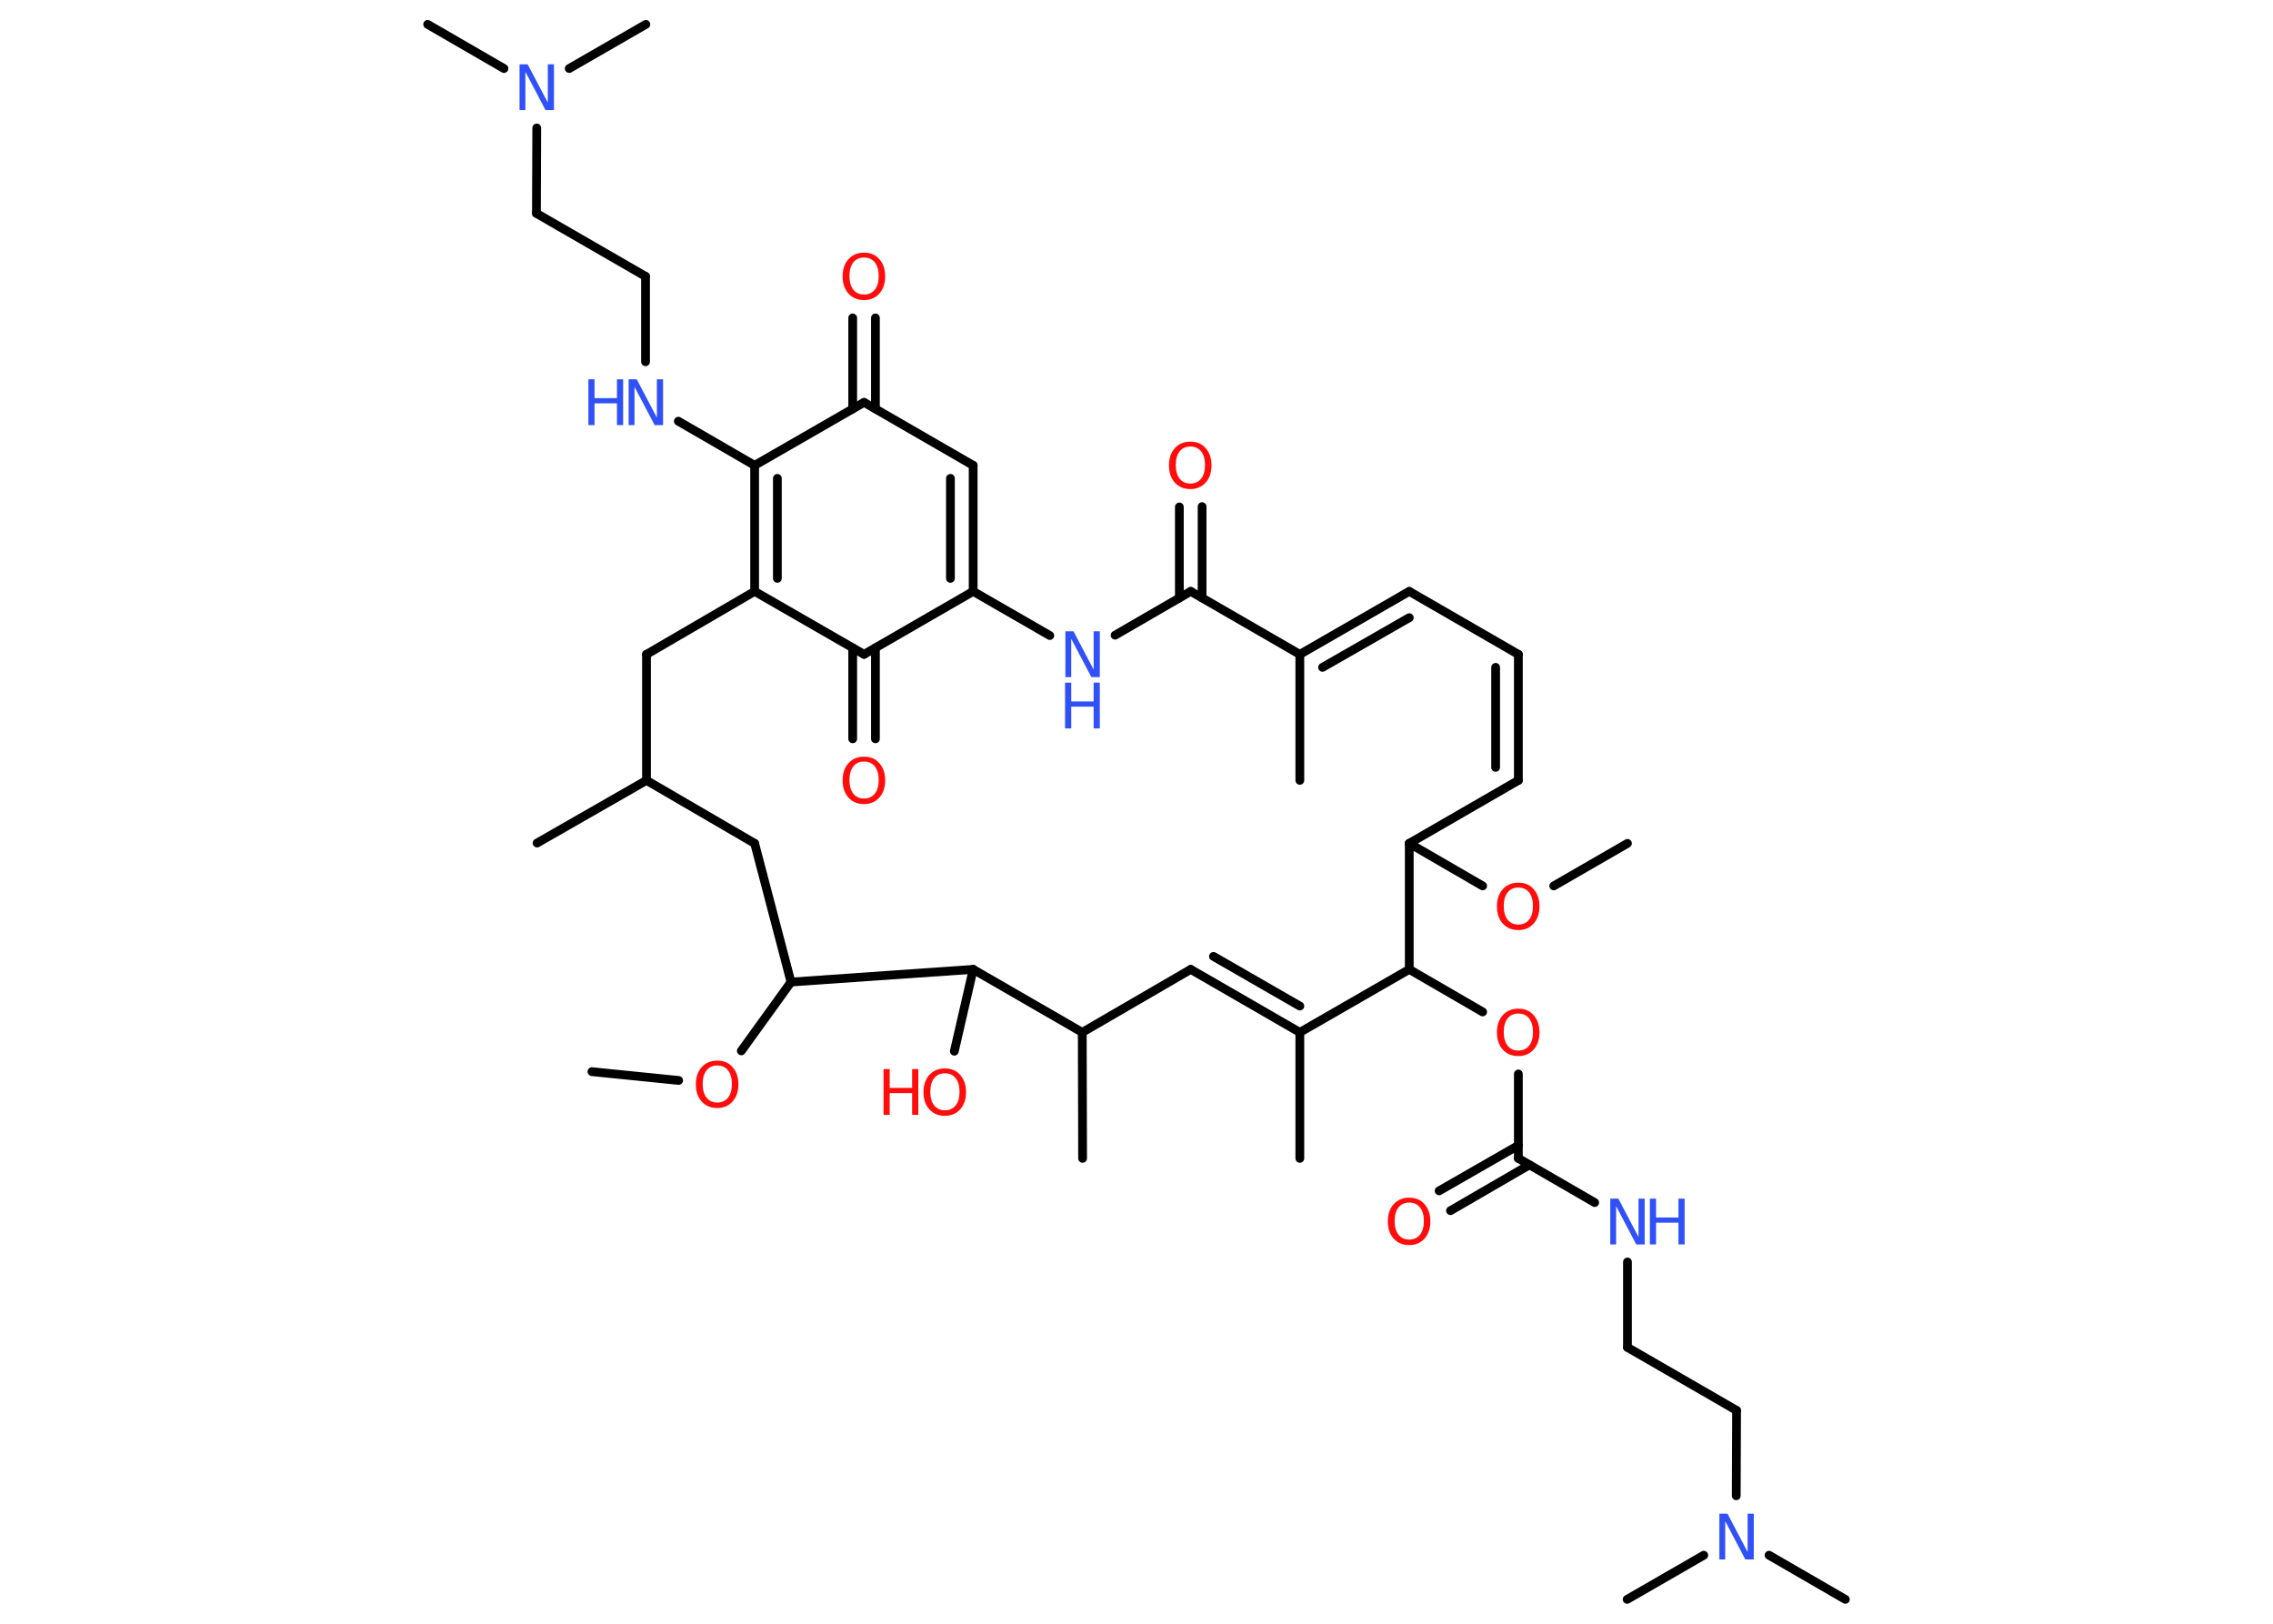 <?xml version='1.0' encoding='UTF-8'?>
<!DOCTYPE svg PUBLIC "-//W3C//DTD SVG 1.1//EN" "http://www.w3.org/Graphics/SVG/1.1/DTD/svg11.dtd">
<svg version='1.2' xmlns='http://www.w3.org/2000/svg' xmlns:xlink='http://www.w3.org/1999/xlink' width='70.0mm' height='50.0mm' viewBox='0 0 70.0 50.0'>
  <desc>Generated by the Chemistry Development Kit (http://github.com/cdk)</desc>
  <g stroke-linecap='round' stroke-linejoin='round' stroke='#000000' stroke-width='.27' fill='#FF0D0D'>
    <rect x='.0' y='.0' width='70.0' height='50.0' fill='#FFFFFF' stroke='none'/>
    <g id='mol1' class='mol'>
      <line id='mol1bnd1' class='bond' x1='50.12' y1='25.97' x2='47.85' y2='27.28'/>
      <line id='mol1bnd2' class='bond' x1='45.66' y1='27.28' x2='43.4' y2='25.97'/>
      <line id='mol1bnd3' class='bond' x1='43.4' y1='25.97' x2='46.76' y2='24.03'/>
      <g id='mol1bnd4' class='bond'>
        <line x1='46.76' y1='24.03' x2='46.76' y2='20.15'/>
        <line x1='46.06' y1='23.63' x2='46.06' y2='20.55'/>
      </g>
      <line id='mol1bnd5' class='bond' x1='46.76' y1='20.15' x2='43.4' y2='18.21'/>
      <g id='mol1bnd6' class='bond'>
        <line x1='43.4' y1='18.21' x2='40.03' y2='20.15'/>
        <line x1='43.4' y1='19.02' x2='40.73' y2='20.55'/>
      </g>
      <line id='mol1bnd7' class='bond' x1='40.03' y1='20.15' x2='40.03' y2='24.03'/>
      <line id='mol1bnd8' class='bond' x1='40.03' y1='20.15' x2='36.67' y2='18.21'/>
      <g id='mol1bnd9' class='bond'>
        <line x1='36.32' y1='18.41' x2='36.32' y2='15.61'/>
        <line x1='37.02' y1='18.41' x2='37.02' y2='15.6'/>
      </g>
      <line id='mol1bnd10' class='bond' x1='36.67' y1='18.21' x2='34.34' y2='19.56'/>
      <line id='mol1bnd11' class='bond' x1='32.33' y1='19.57' x2='29.97' y2='18.21'/>
      <g id='mol1bnd12' class='bond'>
        <line x1='29.97' y1='18.21' x2='29.97' y2='14.33'/>
        <line x1='29.27' y1='17.81' x2='29.27' y2='14.73'/>
      </g>
      <line id='mol1bnd13' class='bond' x1='29.97' y1='14.33' x2='26.61' y2='12.39'/>
      <g id='mol1bnd14' class='bond'>
        <line x1='26.26' y1='12.59' x2='26.26' y2='9.79'/>
        <line x1='26.96' y1='12.59' x2='26.96' y2='9.79'/>
      </g>
      <line id='mol1bnd15' class='bond' x1='26.61' y1='12.39' x2='23.24' y2='14.33'/>
      <line id='mol1bnd16' class='bond' x1='23.24' y1='14.33' x2='20.89' y2='12.97'/>
      <line id='mol1bnd17' class='bond' x1='19.88' y1='11.14' x2='19.88' y2='8.51'/>
      <line id='mol1bnd18' class='bond' x1='19.88' y1='8.51' x2='16.52' y2='6.57'/>
      <line id='mol1bnd19' class='bond' x1='16.52' y1='6.57' x2='16.53' y2='3.94'/>
      <line id='mol1bnd20' class='bond' x1='15.52' y1='2.11' x2='13.17' y2='.75'/>
      <line id='mol1bnd21' class='bond' x1='17.53' y1='2.11' x2='19.89' y2='.75'/>
      <g id='mol1bnd22' class='bond'>
        <line x1='23.24' y1='14.33' x2='23.24' y2='18.21'/>
        <line x1='23.94' y1='14.73' x2='23.94' y2='17.81'/>
      </g>
      <line id='mol1bnd23' class='bond' x1='23.24' y1='18.21' x2='19.91' y2='20.15'/>
      <line id='mol1bnd24' class='bond' x1='19.91' y1='20.15' x2='19.91' y2='24.03'/>
      <line id='mol1bnd25' class='bond' x1='19.91' y1='24.03' x2='16.54' y2='25.96'/>
      <line id='mol1bnd26' class='bond' x1='19.91' y1='24.03' x2='23.24' y2='25.97'/>
      <line id='mol1bnd27' class='bond' x1='23.24' y1='25.97' x2='24.36' y2='30.24'/>
      <line id='mol1bnd28' class='bond' x1='24.36' y1='30.24' x2='22.83' y2='32.36'/>
      <line id='mol1bnd29' class='bond' x1='20.9' y1='33.27' x2='18.23' y2='33.0'/>
      <line id='mol1bnd30' class='bond' x1='24.36' y1='30.24' x2='29.97' y2='29.85'/>
      <line id='mol1bnd31' class='bond' x1='29.97' y1='29.85' x2='29.39' y2='32.37'/>
      <line id='mol1bnd32' class='bond' x1='29.97' y1='29.85' x2='33.33' y2='31.79'/>
      <line id='mol1bnd33' class='bond' x1='33.33' y1='31.79' x2='33.34' y2='35.67'/>
      <line id='mol1bnd34' class='bond' x1='33.33' y1='31.79' x2='36.67' y2='29.85'/>
      <g id='mol1bnd35' class='bond'>
        <line x1='40.03' y1='31.79' x2='36.67' y2='29.85'/>
        <line x1='40.03' y1='30.98' x2='37.37' y2='29.45'/>
      </g>
      <line id='mol1bnd36' class='bond' x1='40.03' y1='31.79' x2='40.03' y2='35.67'/>
      <line id='mol1bnd37' class='bond' x1='40.03' y1='31.79' x2='43.4' y2='29.85'/>
      <line id='mol1bnd38' class='bond' x1='43.4' y1='25.97' x2='43.4' y2='29.85'/>
      <line id='mol1bnd39' class='bond' x1='43.4' y1='29.85' x2='45.66' y2='31.16'/>
      <line id='mol1bnd40' class='bond' x1='46.76' y1='33.07' x2='46.76' y2='35.67'/>
      <g id='mol1bnd41' class='bond'>
        <line x1='47.1' y1='35.87' x2='44.67' y2='37.28'/>
        <line x1='46.76' y1='35.27' x2='44.32' y2='36.67'/>
      </g>
      <line id='mol1bnd42' class='bond' x1='46.76' y1='35.67' x2='49.11' y2='37.03'/>
      <line id='mol1bnd43' class='bond' x1='50.12' y1='38.86' x2='50.12' y2='41.49'/>
      <line id='mol1bnd44' class='bond' x1='50.12' y1='41.49' x2='53.48' y2='43.43'/>
      <line id='mol1bnd45' class='bond' x1='53.48' y1='43.43' x2='53.47' y2='46.06'/>
      <line id='mol1bnd46' class='bond' x1='54.48' y1='47.89' x2='56.83' y2='49.25'/>
      <line id='mol1bnd47' class='bond' x1='52.47' y1='47.89' x2='50.11' y2='49.25'/>
      <line id='mol1bnd48' class='bond' x1='23.24' y1='18.21' x2='26.61' y2='20.15'/>
      <line id='mol1bnd49' class='bond' x1='29.97' y1='18.21' x2='26.61' y2='20.15'/>
      <g id='mol1bnd50' class='bond'>
        <line x1='26.96' y1='19.95' x2='26.96' y2='22.75'/>
        <line x1='26.26' y1='19.95' x2='26.26' y2='22.75'/>
      </g>
      <path id='mol1atm2' class='atom' d='M46.76 27.33q-.21 .0 -.33 .15q-.12 .15 -.12 .42q.0 .27 .12 .42q.12 .15 .33 .15q.21 .0 .33 -.15q.12 -.15 .12 -.42q.0 -.27 -.12 -.42q-.12 -.15 -.33 -.15zM46.76 27.18q.3 .0 .47 .2q.18 .2 .18 .53q.0 .33 -.18 .53q-.18 .2 -.47 .2q-.3 .0 -.48 -.2q-.18 -.2 -.18 -.53q.0 -.33 .18 -.53q.18 -.2 .48 -.2z' stroke='none'/>
      <path id='mol1atm10' class='atom' d='M36.66 13.75q-.21 .0 -.33 .15q-.12 .15 -.12 .42q.0 .27 .12 .42q.12 .15 .33 .15q.21 .0 .33 -.15q.12 -.15 .12 -.42q.0 -.27 -.12 -.42q-.12 -.15 -.33 -.15zM36.66 13.6q.3 .0 .47 .2q.18 .2 .18 .53q.0 .33 -.18 .53q-.18 .2 -.47 .2q-.3 .0 -.48 -.2q-.18 -.2 -.18 -.53q.0 -.33 .18 -.53q.18 -.2 .48 -.2z' stroke='none'/>
      <g id='mol1atm11' class='atom'>
        <path d='M32.8 19.44h.26l.62 1.18v-1.18h.19v1.41h-.26l-.62 -1.18v1.18h-.18v-1.41z' stroke='none' fill='#3050F8'/>
        <path d='M32.8 21.02h.19v.58h.69v-.58h.19v1.41h-.19v-.67h-.69v.67h-.19v-1.41z' stroke='none' fill='#3050F8'/>
      </g>
      <path id='mol1atm15' class='atom' d='M26.61 7.93q-.21 .0 -.33 .15q-.12 .15 -.12 .42q.0 .27 .12 .42q.12 .15 .33 .15q.21 .0 .33 -.15q.12 -.15 .12 -.42q.0 -.27 -.12 -.42q-.12 -.15 -.33 -.15zM26.61 7.78q.3 .0 .47 .2q.18 .2 .18 .53q.0 .33 -.18 .53q-.18 .2 -.47 .2q-.3 .0 -.48 -.2q-.18 -.2 -.18 -.53q.0 -.33 .18 -.53q.18 -.2 .48 -.2z' stroke='none'/>
      <g id='mol1atm17' class='atom'>
        <path d='M19.35 11.68h.26l.62 1.18v-1.18h.19v1.41h-.26l-.62 -1.18v1.18h-.18v-1.41z' stroke='none' fill='#3050F8'/>
        <path d='M18.12 11.68h.19v.58h.69v-.58h.19v1.41h-.19v-.67h-.69v.67h-.19v-1.41z' stroke='none' fill='#3050F8'/>
      </g>
      <path id='mol1atm20' class='atom' d='M15.99 1.98h.26l.62 1.18v-1.18h.19v1.41h-.26l-.62 -1.18v1.18h-.18v-1.41z' stroke='none' fill='#3050F8'/>
      <path id='mol1atm29' class='atom' d='M22.09 32.81q-.21 .0 -.33 .15q-.12 .15 -.12 .42q.0 .27 .12 .42q.12 .15 .33 .15q.21 .0 .33 -.15q.12 -.15 .12 -.42q.0 -.27 -.12 -.42q-.12 -.15 -.33 -.15zM22.09 32.66q.3 .0 .47 .2q.18 .2 .18 .53q.0 .33 -.18 .53q-.18 .2 -.47 .2q-.3 .0 -.48 -.2q-.18 -.2 -.18 -.53q.0 -.33 .18 -.53q.18 -.2 .48 -.2z' stroke='none'/>
      <g id='mol1atm32' class='atom'>
        <path d='M29.1 33.05q-.21 .0 -.33 .15q-.12 .15 -.12 .42q.0 .27 .12 .42q.12 .15 .33 .15q.21 .0 .33 -.15q.12 -.15 .12 -.42q.0 -.27 -.12 -.42q-.12 -.15 -.33 -.15zM29.1 32.9q.3 .0 .47 .2q.18 .2 .18 .53q.0 .33 -.18 .53q-.18 .2 -.47 .2q-.3 .0 -.48 -.2q-.18 -.2 -.18 -.53q.0 -.33 .18 -.53q.18 -.2 .48 -.2z' stroke='none'/>
        <path d='M27.21 32.92h.19v.58h.69v-.58h.19v1.41h-.19v-.67h-.69v.67h-.19v-1.41z' stroke='none'/>
      </g>
      <path id='mol1atm39' class='atom' d='M46.76 31.21q-.21 .0 -.33 .15q-.12 .15 -.12 .42q.0 .27 .12 .42q.12 .15 .33 .15q.21 .0 .33 -.15q.12 -.15 .12 -.42q.0 -.27 -.12 -.42q-.12 -.15 -.33 -.15zM46.76 31.06q.3 .0 .47 .2q.18 .2 .18 .53q.0 .33 -.18 .53q-.18 .2 -.47 .2q-.3 .0 -.48 -.2q-.18 -.2 -.18 -.53q.0 -.33 .18 -.53q.18 -.2 .48 -.2z' stroke='none'/>
      <path id='mol1atm41' class='atom' d='M43.4 37.03q-.21 .0 -.33 .15q-.12 .15 -.12 .42q.0 .27 .12 .42q.12 .15 .33 .15q.21 .0 .33 -.15q.12 -.15 .12 -.42q.0 -.27 -.12 -.42q-.12 -.15 -.33 -.15zM43.4 36.88q.3 .0 .47 .2q.18 .2 .18 .53q.0 .33 -.18 .53q-.18 .2 -.47 .2q-.3 .0 -.48 -.2q-.18 -.2 -.18 -.53q.0 -.33 .18 -.53q.18 -.2 .48 -.2z' stroke='none'/>
      <g id='mol1atm42' class='atom'>
        <path d='M49.58 36.91h.26l.62 1.18v-1.18h.19v1.41h-.26l-.62 -1.18v1.18h-.18v-1.41z' stroke='none' fill='#3050F8'/>
        <path d='M50.81 36.91h.19v.58h.69v-.58h.19v1.41h-.19v-.67h-.69v.67h-.19v-1.41z' stroke='none' fill='#3050F8'/>
      </g>
      <path id='mol1atm45' class='atom' d='M52.94 46.61h.26l.62 1.18v-1.18h.19v1.41h-.26l-.62 -1.18v1.18h-.18v-1.41z' stroke='none' fill='#3050F8'/>
      <path id='mol1atm49' class='atom' d='M26.61 23.45q-.21 .0 -.33 .15q-.12 .15 -.12 .42q.0 .27 .12 .42q.12 .15 .33 .15q.21 .0 .33 -.15q.12 -.15 .12 -.42q.0 -.27 -.12 -.42q-.12 -.15 -.33 -.15zM26.61 23.3q.3 .0 .47 .2q.18 .2 .18 .53q.0 .33 -.18 .53q-.18 .2 -.47 .2q-.3 .0 -.48 -.2q-.18 -.2 -.18 -.53q.0 -.33 .18 -.53q.18 -.2 .48 -.2z' stroke='none'/>
    </g>
  </g>
</svg>
